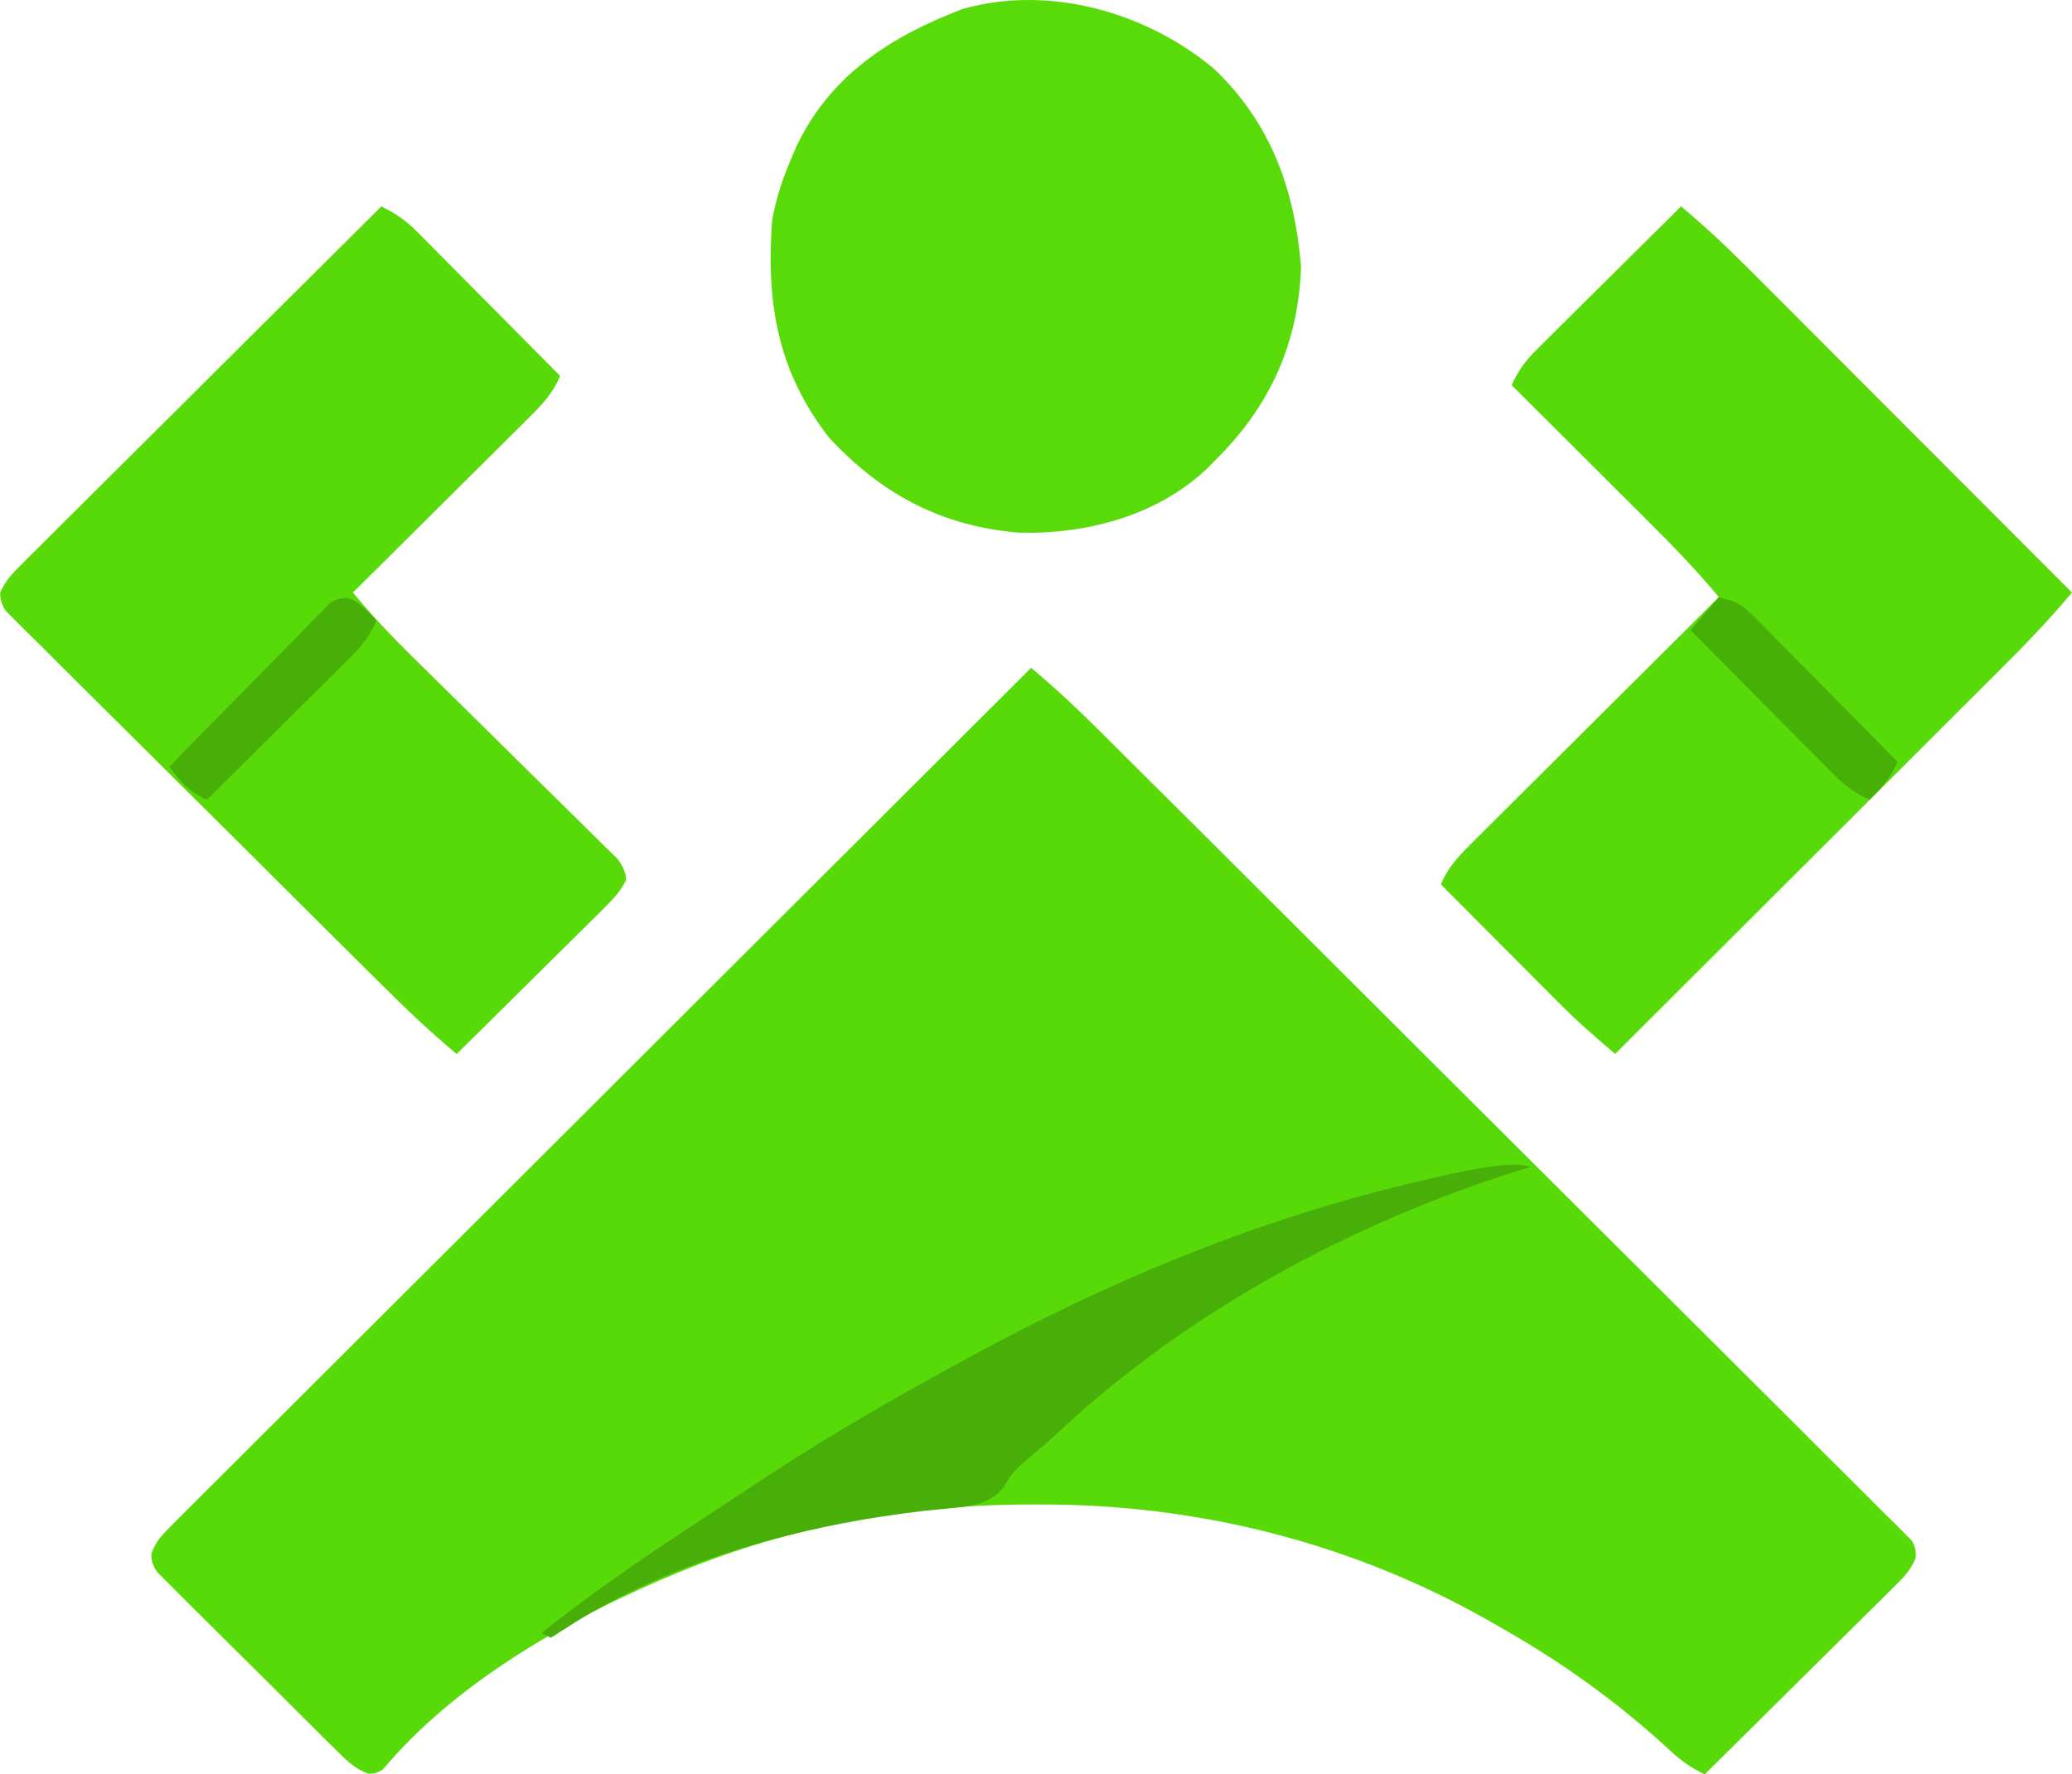 <?xml version="1.0" encoding="UTF-8"?>
<svg id="Layer_2" data-name="Layer 2" xmlns="http://www.w3.org/2000/svg" viewBox="0 0 439.94 376.84">
  <defs>
    <style>
      .cls-1 {
        fill: #58da08;
      }

      .cls-1, .cls-2, .cls-3, .cls-4 {
        stroke-width: 0px;
      }

      .cls-2 {
        fill: #59db09;
      }

      .cls-3 {
        fill: #47af07;
      }

      .cls-4 {
        fill: #47b007;
      }
    </style>
  </defs>
  <g id="Layer_1-2" data-name="Layer 1">
    <path class="cls-1" d="m218.94,141.84c5.15,4.31,9.97,8.82,14.72,13.57.75.74,1.49,1.48,2.26,2.25,2.48,2.47,4.97,4.95,7.45,7.42,1.79,1.78,3.57,3.56,5.36,5.33,5.34,5.32,10.68,10.64,16.02,15.97,1.51,1.5,3.02,3.01,4.52,4.51,9.37,9.34,18.74,18.69,28.1,28.04,2.16,2.16,4.33,4.32,6.49,6.48.54.54,1.08,1.07,1.63,1.63,8.73,8.72,17.47,17.43,26.22,26.13,8.98,8.94,17.96,17.89,26.92,26.85,5.03,5.03,10.07,10.05,15.12,15.07,4.74,4.71,9.47,9.43,14.18,14.16,1.74,1.74,3.48,3.47,5.23,5.2,2.37,2.35,4.73,4.72,7.09,7.09.7.69,1.4,1.38,2.13,2.09.62.63,1.25,1.27,1.89,1.92.55.55,1.09,1.09,1.66,1.65q1.03,1.65.81,3.72c-1.11,2.75-2.83,4.34-4.93,6.42-.88.88-1.76,1.76-2.67,2.67-.97.95-1.93,1.9-2.9,2.85-.99.98-1.97,1.96-2.96,2.94-2.59,2.58-5.19,5.15-7.79,7.71-2.65,2.62-5.3,5.25-7.94,7.88-5.19,5.16-10.39,10.3-15.59,15.45-3.32-1.58-5.58-3.33-8.25-5.88-10.57-9.67-22.3-18.06-34.75-25.12-.66-.38-1.32-.77-2.01-1.16-29.52-16.96-62.67-25.32-96.62-25.15-.79,0-1.58,0-2.39,0-26.28.11-51.72,4.94-75.99,15.31-.67.29-1.34.57-2.04.87-20.94,9.06-43.62,22.22-58.48,39.95q-1.48,1.19-3.29,1.02c-2.91-1.1-4.49-2.73-6.7-4.92-.88-.87-1.77-1.74-2.68-2.63-.96-.95-1.91-1.91-2.86-2.86-.98-.98-1.97-1.95-2.95-2.93-2.06-2.04-4.11-4.09-6.16-6.15-2.63-2.63-5.27-5.25-7.92-7.86-2.03-2.01-4.06-4.03-6.08-6.05-.97-.97-1.95-1.93-2.92-2.9-1.36-1.34-2.71-2.7-4.06-4.06-.77-.77-1.54-1.54-2.34-2.33q-1.52-2.14-1.31-4.07c.91-2.42,1.98-3.65,3.81-5.48.65-.66,1.3-1.31,1.97-1.99.72-.71,1.44-1.42,2.18-2.16q1.14-1.14,2.3-2.31c2.56-2.57,5.13-5.12,7.7-7.67,1.83-1.83,3.67-3.67,5.5-5.5,3.95-3.95,7.91-7.9,11.87-11.84,5.73-5.7,11.44-11.41,17.16-17.12,9.27-9.27,18.55-18.52,27.83-27.78,9.02-8.99,18.03-17.98,27.04-26.98.56-.55,1.11-1.11,1.68-1.68,2.79-2.78,5.57-5.56,8.36-8.35,23.11-23.08,46.24-46.16,69.37-69.22Z"/>
    <path class="cls-1" d="m80.94,43.84c3.06,1.47,5.18,2.93,7.58,5.35q1.02,1.02,2.06,2.06c.72.73,1.45,1.47,2.19,2.22.75.75,1.5,1.5,2.27,2.28,2.39,2.4,4.77,4.81,7.15,7.21,1.62,1.63,3.24,3.26,4.86,4.89,3.97,3.99,7.93,7.99,11.89,11.99-1.48,3.45-3.43,5.67-6.08,8.31-.84.84-1.68,1.68-2.55,2.55q-1.36,1.35-2.75,2.72c-.93.93-1.86,1.85-2.82,2.81-2.46,2.46-4.94,4.91-7.41,7.36-2.52,2.5-5.04,5.01-7.56,7.52-4.94,4.92-9.88,9.83-14.83,14.73,5.03,6.16,10.62,11.69,16.3,17.25,2.33,2.28,4.64,4.58,6.96,6.87,4.3,4.26,8.61,8.51,12.93,12.75,3.02,2.96,6.03,5.93,9.03,8.91,1.14,1.13,2.29,2.26,3.44,3.38,1.6,1.56,3.19,3.14,4.78,4.72.91.89,1.82,1.79,2.75,2.71q1.81,2.41,1.81,4.5c-1.18,2.27-2.5,3.78-4.32,5.58-.7.7-1.4,1.4-2.12,2.12-.76.74-1.52,1.49-2.3,2.26-.78.77-1.55,1.54-2.35,2.34-2.48,2.46-4.97,4.91-7.46,7.37-1.68,1.67-3.36,3.34-5.04,5-4.12,4.09-8.26,8.17-12.39,12.25-5.64-4.7-10.87-9.7-16.07-14.88q-1.32-1.31-2.67-2.64c-2.89-2.87-5.78-5.74-8.67-8.61-1-.99-2-1.98-2.99-2.98-4.15-4.12-8.29-8.25-12.43-12.38-5.92-5.91-11.85-11.8-17.8-17.69-4.19-4.15-8.37-8.31-12.54-12.47-2.49-2.49-4.98-4.97-7.49-7.44-2.78-2.75-5.55-5.52-8.31-8.29q-1.25-1.23-2.53-2.48c-.75-.75-1.49-1.51-2.26-2.29-.66-.65-1.31-1.3-1.99-1.98q-1.26-1.88-1.16-3.9c1.06-2.32,2.25-3.7,4.06-5.5q1.01-1.02,2.04-2.06c.74-.73,1.49-1.47,2.26-2.22.78-.78,1.56-1.56,2.36-2.37,2.58-2.58,5.18-5.15,7.78-7.73,1.79-1.79,3.59-3.58,5.38-5.36,4.24-4.23,8.48-8.45,12.73-12.66,4.84-4.8,9.66-9.61,14.49-14.42,9.93-9.9,19.86-19.78,29.81-29.66Z"/>
    <path class="cls-1" d="m356.94,43.84c5.18,4.33,10.01,8.87,14.77,13.66.74.74,1.48,1.48,2.25,2.25,2.43,2.43,4.86,4.87,7.29,7.3,1.69,1.7,3.39,3.39,5.08,5.09,4.44,4.45,8.88,8.9,13.32,13.35,4.54,4.55,9.08,9.09,13.61,13.63,8.89,8.9,17.79,17.81,26.67,26.72-4.73,5.69-9.79,10.93-15.03,16.15-.89.89-1.78,1.78-2.69,2.69-2.42,2.42-4.84,4.83-7.26,7.24-2.54,2.53-5.07,5.06-7.6,7.6-4.79,4.79-9.58,9.57-14.37,14.35-5.46,5.45-10.92,10.9-16.37,16.35-11.22,11.21-22.44,22.41-33.66,33.61q-7.38-6.25-10.55-9.44c-.6-.6-1.2-1.2-1.82-1.82-.62-.63-1.24-1.25-1.88-1.89q-.98-.99-1.99-1.99c-2.07-2.08-4.14-4.16-6.2-6.23-1.41-1.42-2.83-2.84-4.24-4.25-3.44-3.45-6.88-6.91-10.32-10.37,1.61-4.02,4.44-6.7,7.46-9.69.56-.56,1.11-1.11,1.69-1.69,1.83-1.83,3.68-3.66,5.52-5.49,1.28-1.27,2.55-2.54,3.83-3.82,3.35-3.34,6.71-6.68,10.07-10.02,3.43-3.41,6.85-6.82,10.28-10.24,6.72-6.69,13.44-13.38,20.16-20.07-4.69-5.64-9.7-10.83-14.9-16-.83-.83-1.67-1.67-2.53-2.53-2.65-2.64-5.3-5.28-7.95-7.92-1.8-1.8-3.61-3.6-5.41-5.4-4.4-4.39-8.81-8.78-13.21-13.17,1.38-3.09,2.95-5.2,5.35-7.58.68-.68,1.36-1.36,2.06-2.06q1.1-1.08,2.22-2.19c.75-.75,1.5-1.5,2.28-2.27,2.4-2.39,4.81-4.77,7.21-7.15,1.63-1.62,3.26-3.24,4.89-4.86,3.99-3.97,7.99-7.93,11.99-11.89Z"/>
    <path class="cls-2" d="m257.81,14.65c12.07,11.52,17.1,25.66,18.44,42-.58,16.47-6.65,29.69-18.31,41.19q-.85.86-1.71,1.74c-10.67,10.04-25.7,13.95-40.04,13.54-16.47-1.42-29.21-8.29-40.25-20.28-10.91-14.12-13.27-28.62-12-46,.83-4.62,2.14-8.7,4-13,.39-.93.78-1.86,1.18-2.81,7.3-15.2,20.02-23.27,35.24-29.12,18.48-5.23,39.1.7,53.45,12.74Z"/>
    <path class="cls-3" d="m324.94,247.84c-.82.24-1.63.49-2.47.74-35.37,11.16-70.1,29.86-97.35,55.23-2.69,2.5-5.48,4.86-8.29,7.22q-2.1,1.85-3.78,4.88c-3.34,4.05-7.73,4.01-12.69,4.56-1.25.12-2.5.23-3.79.36-26.35,3.05-54.04,10.4-76.56,25.06-1.01.64-2.02,1.28-3.06,1.94l-2-1c9.4-7.45,19.12-14.27,29.12-20.88,1.47-.98,2.95-1.95,4.42-2.93,4.14-2.74,8.3-5.47,12.45-8.2q1.49-.97,3-1.97c12.67-8.26,25.73-15.78,39-23.03.98-.54,1.96-1.08,2.98-1.63,31.79-17.28,64.62-30.64,100.02-38.37.82-.18,1.64-.37,2.49-.56q12.58-2.82,16.51-1.44Z"/>
    <path class="cls-4" d="m364.94,126.84c4.03,1.01,4.82,1.45,7.58,4.23.68.68,1.36,1.36,2.06,2.06.72.74,1.45,1.48,2.19,2.24.75.75,1.5,1.51,2.27,2.28,2.39,2.41,4.77,4.83,7.15,7.24,1.62,1.63,3.24,3.27,4.86,4.9,3.97,4,7.93,8.02,11.89,12.04-1.55,3.33-3.31,5.49-6,8-3.09-1.38-5.2-2.95-7.58-5.35-.68-.68-1.36-1.36-2.06-2.06-.72-.73-1.45-1.47-2.19-2.22-.75-.75-1.5-1.5-2.27-2.28-2.39-2.4-4.77-4.81-7.15-7.21-1.62-1.63-3.24-3.26-4.86-4.89-3.97-3.99-7.93-7.99-11.89-11.99,1.98-2.31,3.96-4.62,6-7Z"/>
    <path class="cls-3" d="m74.03,127.01c2.55,1.11,4.06,2.78,5.91,4.83-1.38,3.09-2.95,5.2-5.35,7.58-.68.68-1.36,1.36-2.06,2.06-.73.72-1.47,1.45-2.22,2.19-.75.75-1.5,1.5-2.28,2.27-2.4,2.39-4.81,4.77-7.21,7.15-1.63,1.62-3.26,3.24-4.89,4.86-3.99,3.97-7.99,7.93-11.99,11.89-3.74-1.68-5.56-3.69-8-7,5.04-5.16,10.09-10.31,15.16-15.44,1.72-1.75,3.44-3.5,5.16-5.26,2.46-2.52,4.94-5.03,7.42-7.53q1.15-1.19,2.32-2.4c.72-.72,1.44-1.44,2.18-2.18.63-.64,1.26-1.28,1.91-1.94q1.85-1.25,3.94-1.07Z"/>
  </g>
</svg>